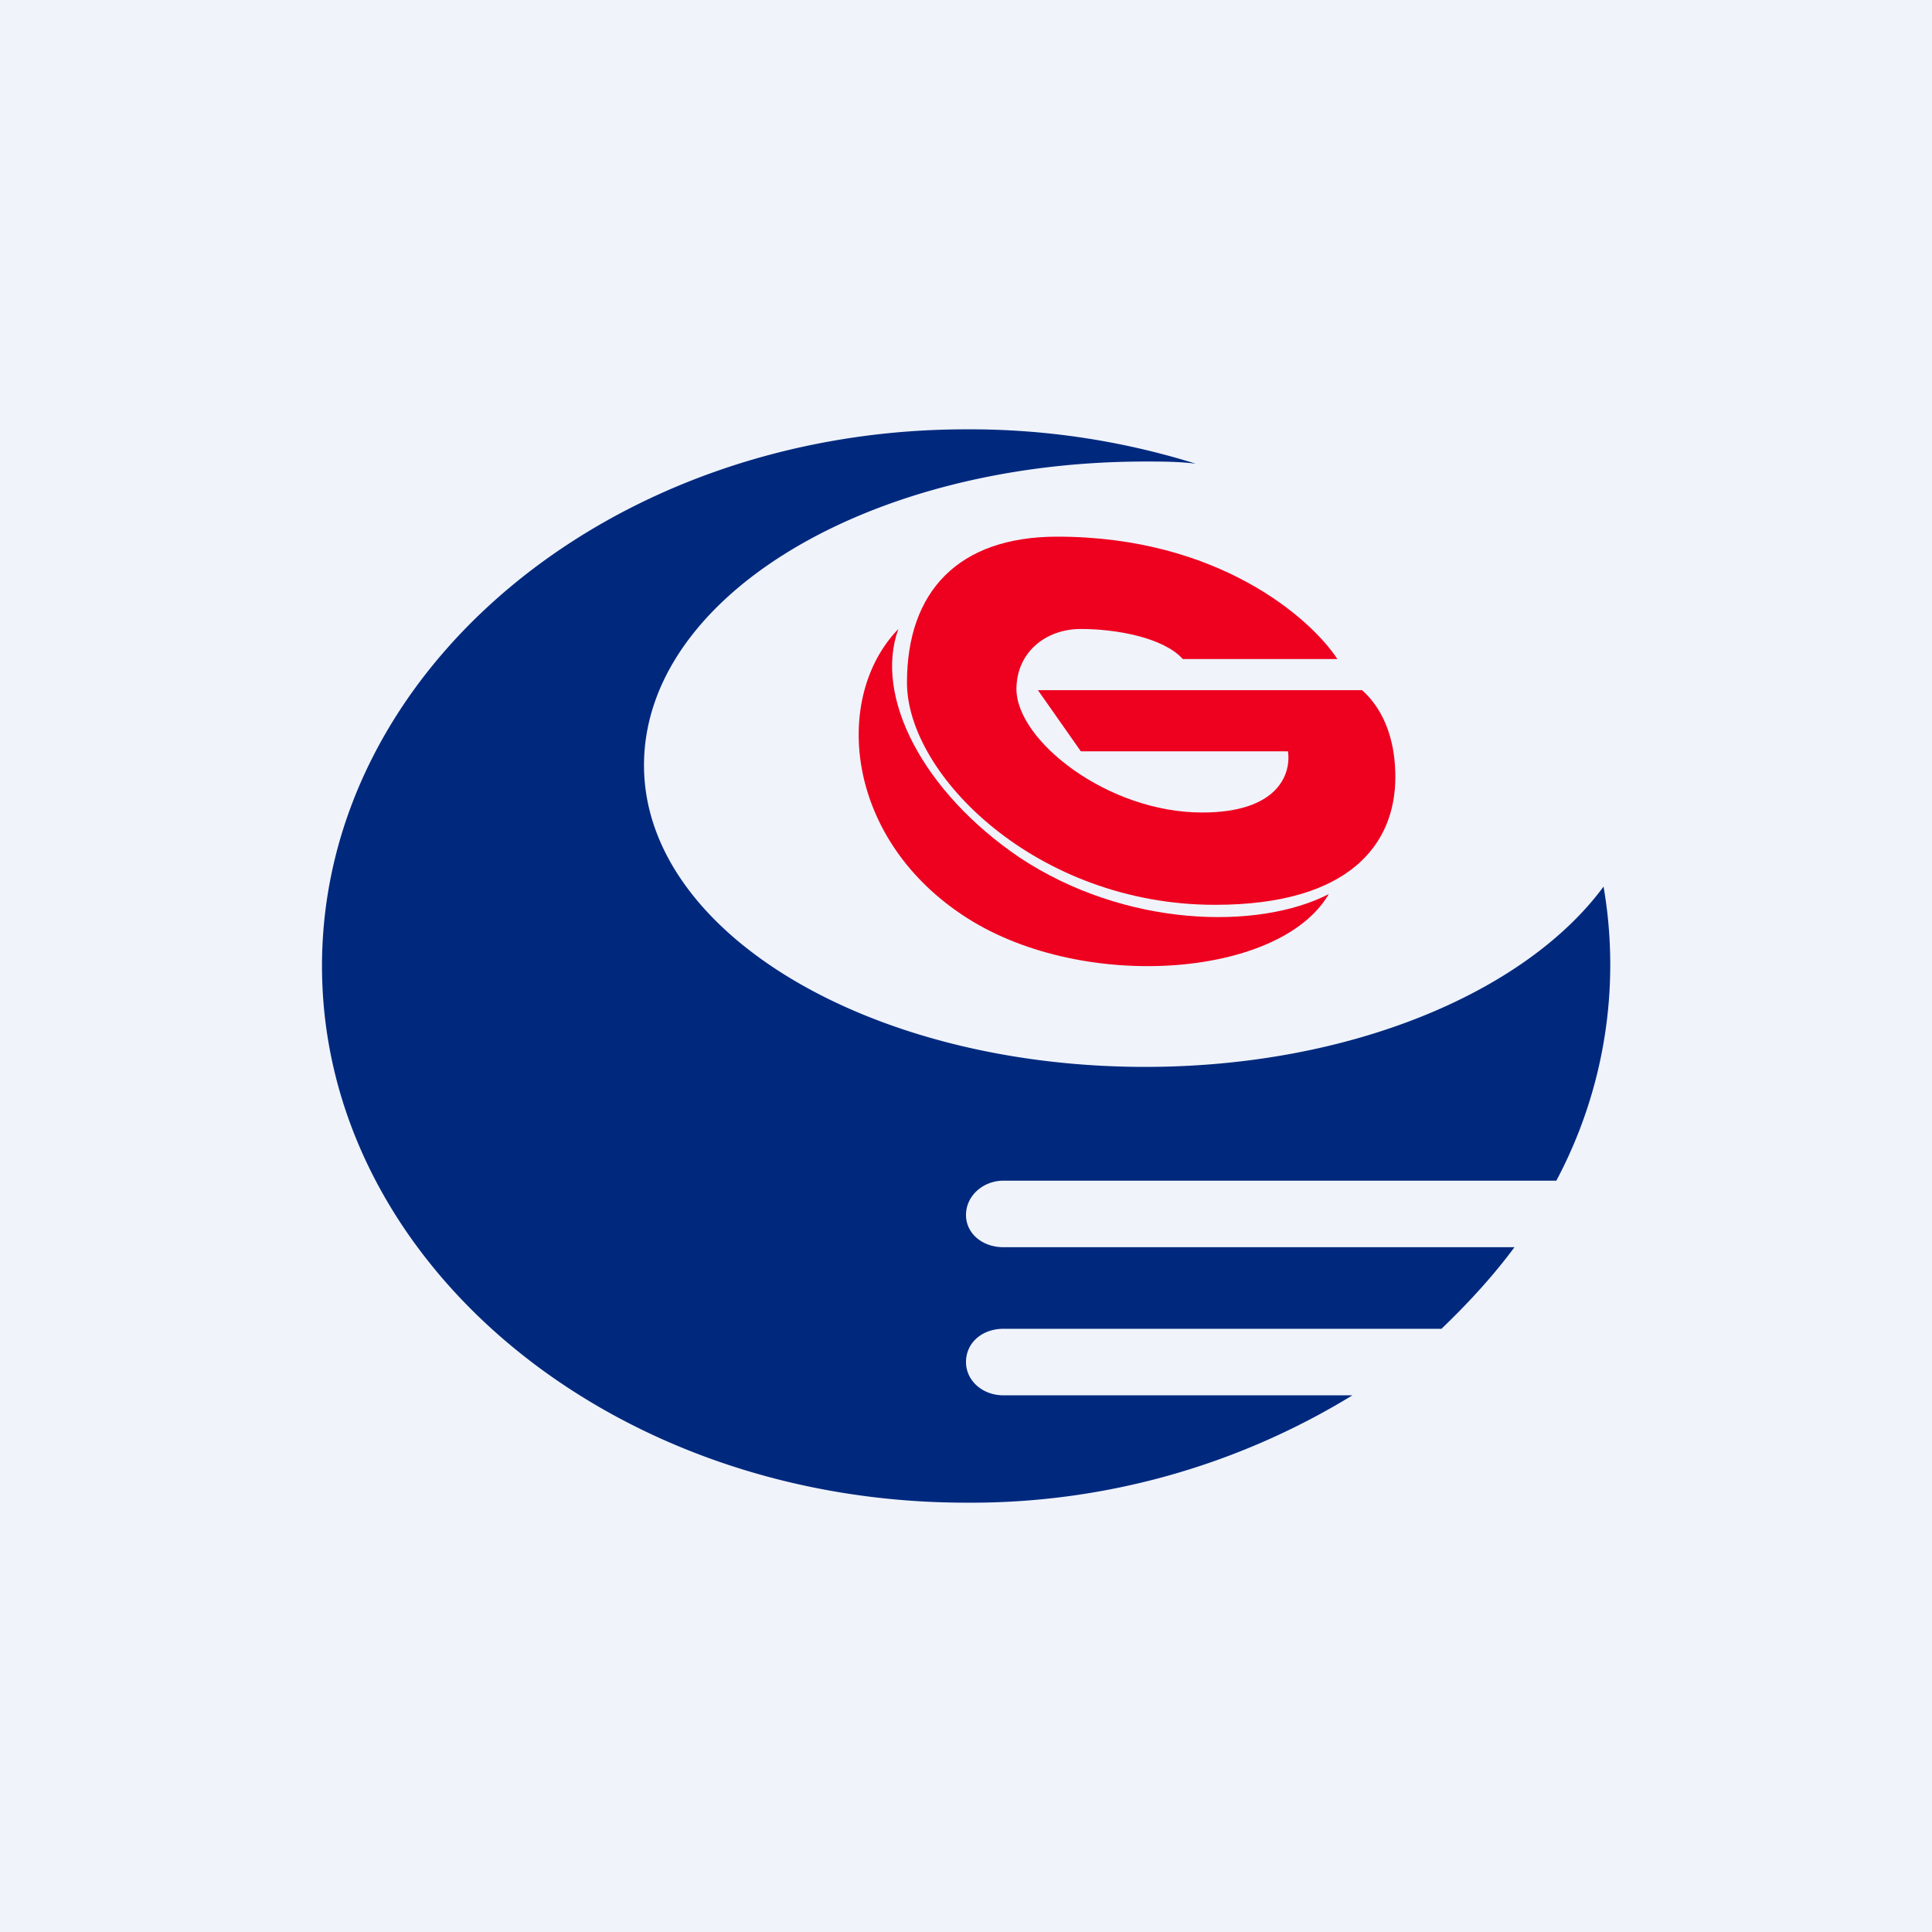 <!-- by TradingView --><svg width="18" height="18" viewBox="0 0 18 18" xmlns="http://www.w3.org/2000/svg"><path fill="#F0F3FA" d="M0 0h18v18H0z"/><path d="M9 14a6.8 6.8 0 0 0 3.6-1H9.35c-.2 0-.35-.14-.35-.31 0-.18.15-.31.35-.31h4.08c.25-.24.48-.49.68-.76H9.35c-.2 0-.35-.13-.35-.3 0-.18.16-.32.35-.32h5.15a4.28 4.28 0 0 0 .44-2.74c-.73.99-2.37 1.68-4.27 1.68C8.09 9.94 6 8.68 6 7.13 6 5.56 8.09 4.3 10.67 4.3c.16 0 .31 0 .47.02A7.06 7.06 0 0 0 9 4C5.69 4 3 6.24 3 9s2.69 5 6 5Z" fill="#00297E"/><path d="M12.46 6.14h-1.44c-.18-.2-.62-.28-.95-.28-.33 0-.6.22-.6.56 0 .48.85 1.15 1.73 1.15.71 0 .83-.36.8-.57h-1.93l-.4-.57h3.02c.1.09.31.32.31.81 0 .62-.42 1.19-1.68 1.19-1.66 0-2.87-1.21-2.87-2.07 0-.85.48-1.36 1.4-1.36 1.5 0 2.36.76 2.61 1.14Z" fill="#EE001F"/><path d="M8.37 5.86c-.23.63.23 1.52 1.13 2.13.98.65 2.22.68 2.88.34-.46.79-2.34.92-3.42.19-1.09-.73-1.2-2.03-.59-2.66Z" fill="#EE001F"/></svg>
